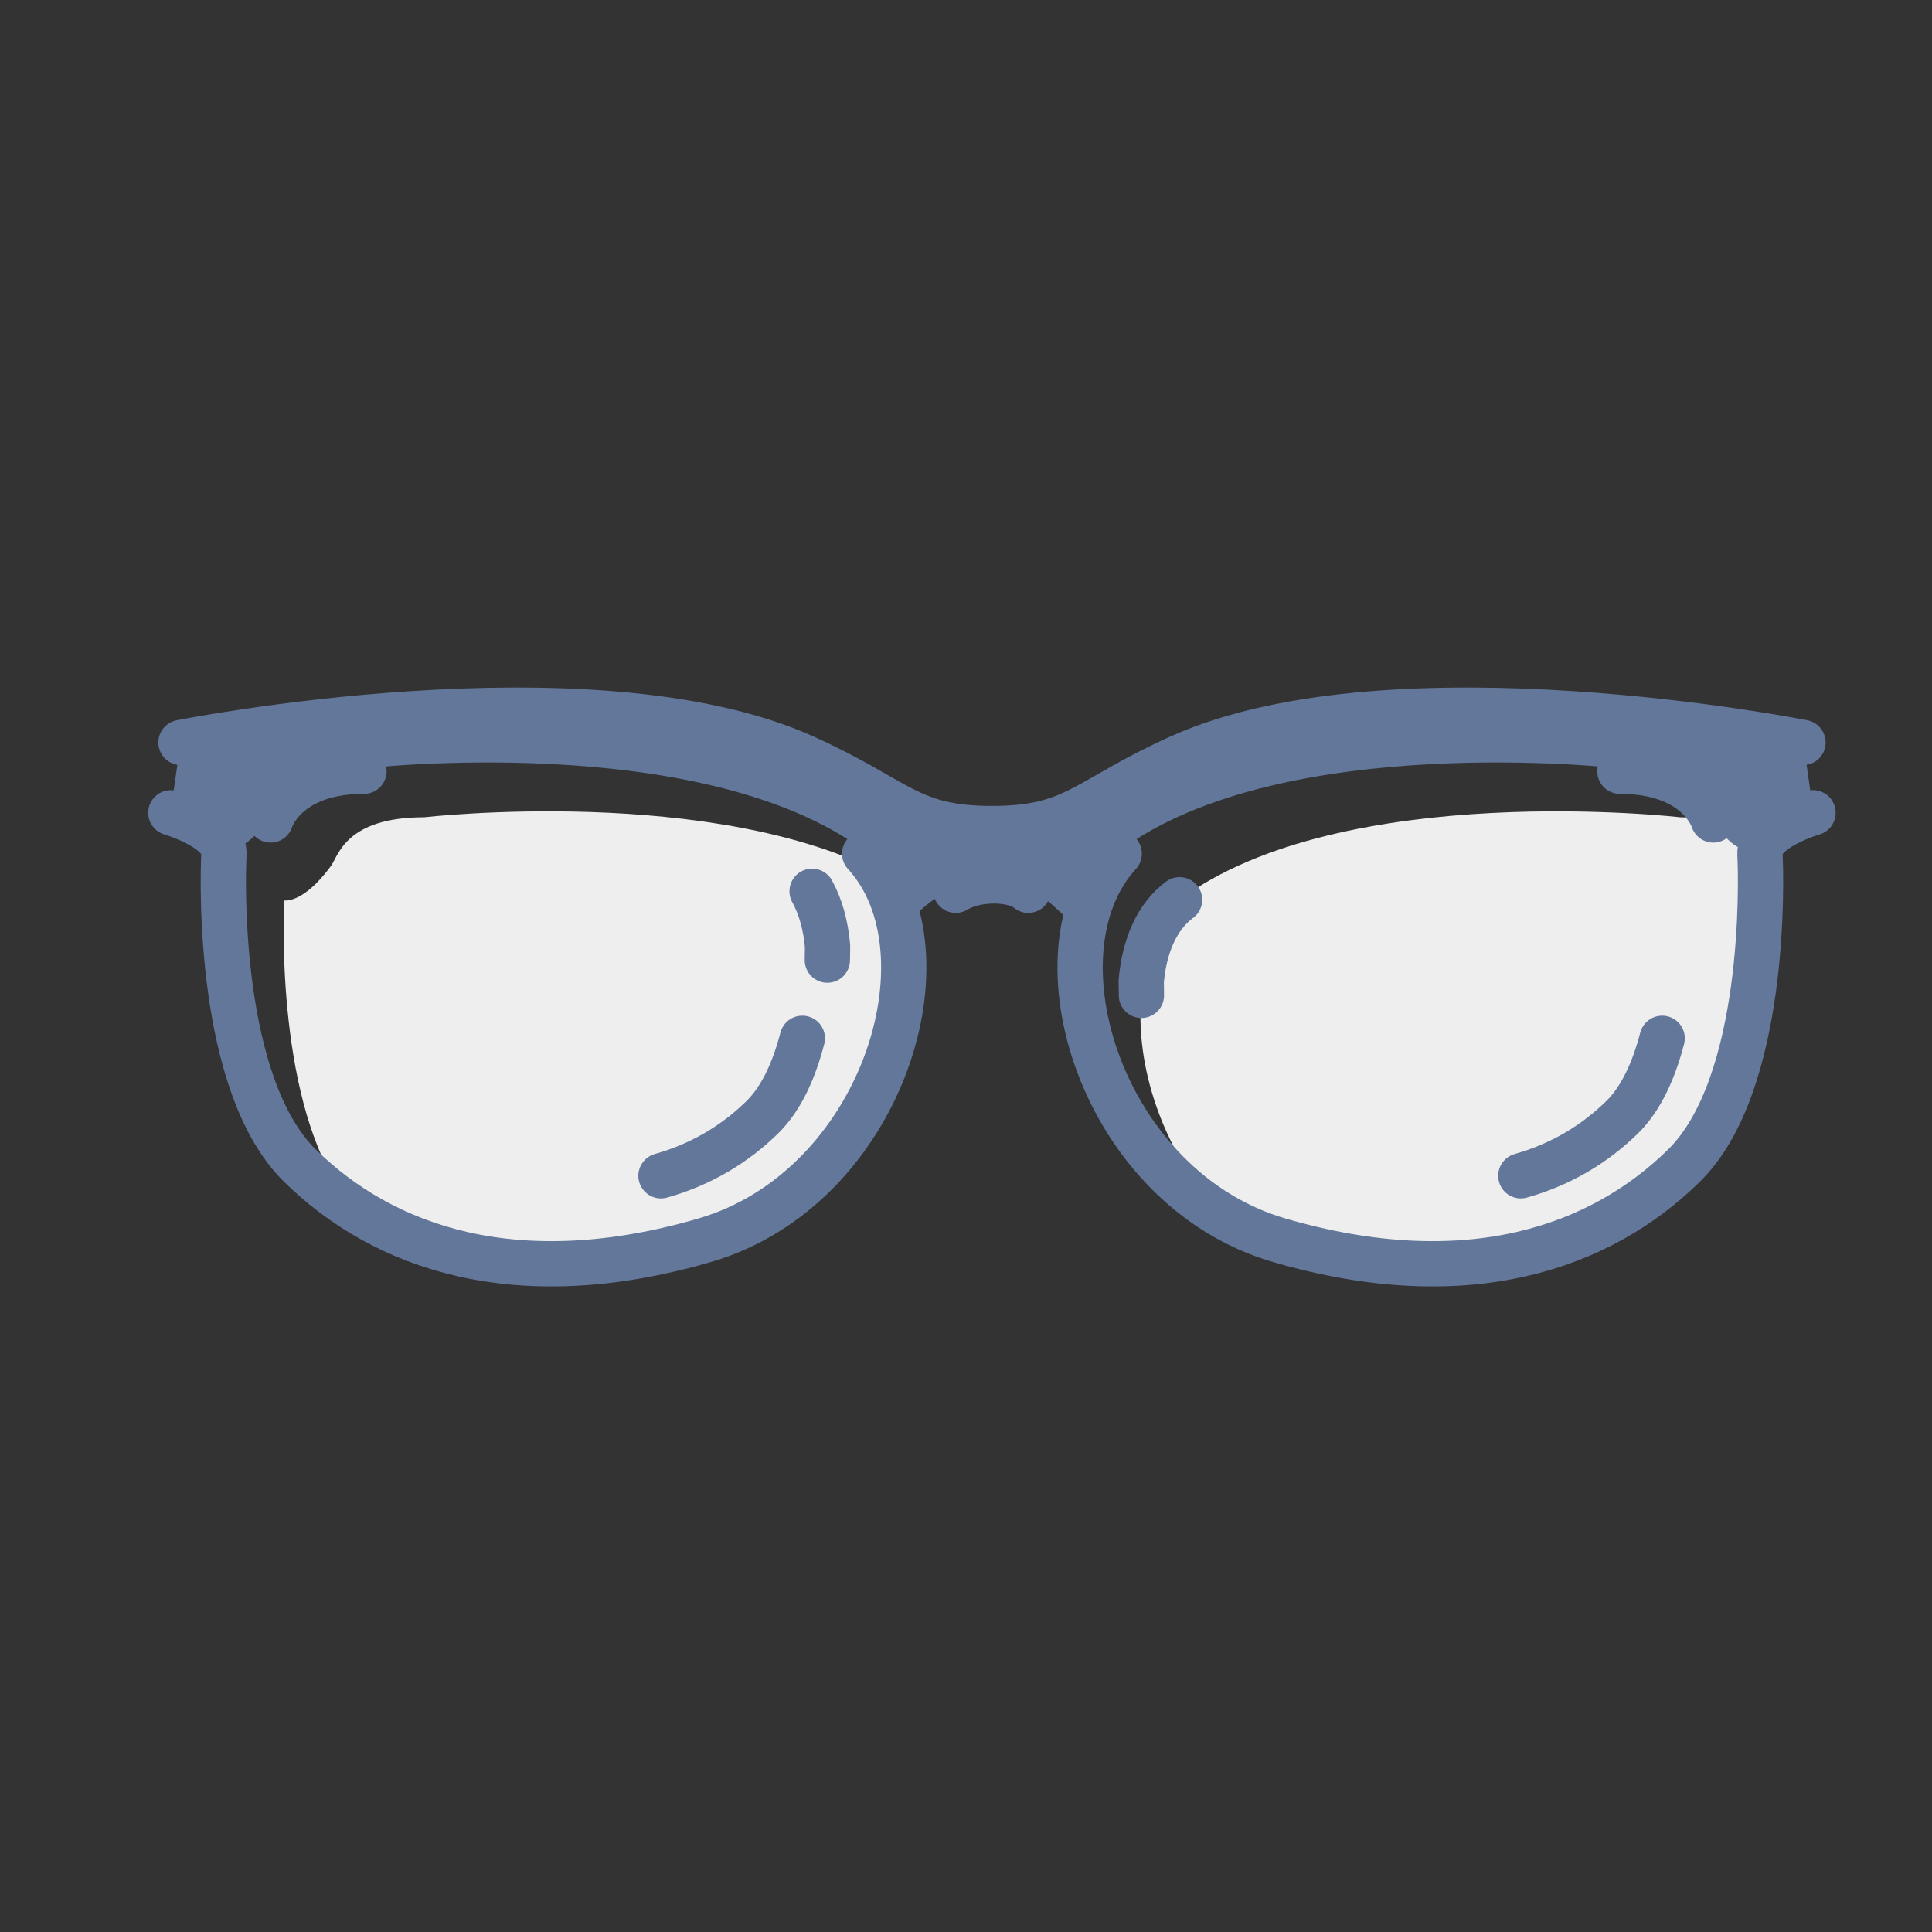 <!DOCTYPE svg PUBLIC "-//W3C//DTD SVG 1.1//EN" "http://www.w3.org/Graphics/SVG/1.1/DTD/svg11.dtd">
<!-- Uploaded to: SVG Repo, www.svgrepo.com, Transformed by: SVG Repo Mixer Tools -->
<svg width="800px" height="800px" viewBox="0 0 256 256" enable-background="new 0 0 256 256" id="Layer_1" version="1.0" xml:space="preserve" xmlns="http://www.w3.org/2000/svg" xmlns:xlink="http://www.w3.org/1999/xlink" fill="#000000">
<rect x="0" y="0" width="256" height="256" fill="#333333" stroke="none"/>
<g id="SVGRepo_bgCarrier" stroke-width="0"/>
<g id="SVGRepo_tracerCarrier" stroke-linecap="round" stroke-linejoin="round"/>
<g id="SVGRepo_iconCarrier"> <g> <path d="M161.483,160.59c2.461,1.502,5.143,2.721,8.037,3.563c24.945,7.258,42.578,0.949,53.605-9.885 c10.936-10.746,10.266-37.828,10.076-41.25l0.002-0.367c0,0-3.559,0.736-5.922-4.027c-1.291-0.209-2.816-0.33-4.641-0.33 c0,0-44.65-5.154-66.34,10.93c-3.018,2.238-4.672,6.131-5.084,10.816l0.027,1.852C150.36,141.256,154.075,152.4,161.483,160.59z" fill="#eeeeee"/> <path d=" M156.301,119.223c-3.018,2.238-4.672,6.131-5.084,10.816l0.027,1.852" fill="none" stroke="#63779a" stroke-linecap="round" stroke-linejoin="round" stroke-miterlimit="10" stroke-width="6"/> <path d="M93.352,164.152c17.754-5.166,27.664-24.246,26.273-38.932l0.027-1.846c-0.242-2.76-0.92-5.24-2.047-7.271 c-22.863-12.254-61.379-7.811-61.379-7.811c-10.453,0-11.373,5.096-12.377,6.463c-3.697,5.035-6.18,4.559-6.18,4.559v0.367 c-0.186,3.318-0.82,28.879,9.107,40.225C57.762,167.014,73.161,170.027,93.352,164.152z" fill="#eeeeee"/> <path d=" M109.627,127.221l0.029-1.848c-0.244-2.758-0.92-5.238-2.049-7.27" fill="none" stroke="#63779a" stroke-linecap="round" stroke-linejoin="round" stroke-miterlimit="10" stroke-width="6"/> <path d="M238.905,98.016c0,0-54.219-10.795-82.5,1.902c-12.646,5.678-13.807,9.502-24.961,9.502 c-11.158,0-12.316-3.824-24.963-9.502C78.2,87.221,23.983,98.016,23.983,98.016l-1.344,9.314c0,0,7.223,2.09,7.033,5.512 c0,0,2.482,0.477,6.182-4.559c1.002-1.367,1.924-6.463,12.375-6.463c0,0,44.652-5.154,66.342,10.93 c3.016,2.238,4.668,6.129,5.082,10.816c0,0,1.723-3.695,6.988-5.971c0,0,1.787-1.236,5.07-1.236c3.281,0,4.535,1.236,4.535,1.236 c2.326,1.016,6.975,5.973,6.975,5.973c0.412-4.688,2.066-8.58,5.084-10.818c21.688-16.084,66.336-10.93,66.336-10.93 c10.457,0,11.256,3.9,12.379,6.463c2.352,5.369,6.184,4.559,6.184,4.559c-0.189-3.422,7.033-5.512,7.033-5.512L238.905,98.016z" fill="#63779a"/> <path d=" M240.235,107.699c0,0-7.225,2.09-7.033,5.512c0.189,3.42,0.859,30.502-10.076,41.248c-11.027,10.834-28.66,17.143-53.605,9.887 c-23.521-6.844-33.273-38.109-21.219-51.225" fill="none" stroke="#63779a" stroke-linecap="round" stroke-linejoin="round" stroke-miterlimit="10" stroke-width="6"/> <path d=" M220.245,137.582c-1.055,4.066-2.707,7.906-5.291,10.443c-3.504,3.445-7.967,6.234-13.436,7.773" fill="none" stroke="#63779a" stroke-linecap="round" stroke-linejoin="round" stroke-miterlimit="10" stroke-width="6"/> <path d=" M106.313,137.582c-1.053,4.066-2.707,7.906-5.291,10.443c-3.504,3.445-7.967,6.234-13.438,7.773" fill="none" stroke="#63779a" stroke-linecap="round" stroke-linejoin="round" stroke-miterlimit="10" stroke-width="6"/> <path d=" M227.018,108.65c0,0-1.924-6.461-12.379-6.461" fill="none" stroke="#63779a" stroke-linecap="round" stroke-linejoin="round" stroke-miterlimit="10" stroke-width="6"/> <path d=" M126.641,117.963c0,0,1.787-1.236,5.07-1.236c3.281,0,4.535,1.236,4.535,1.236" fill="none" stroke="#63779a" stroke-linecap="round" stroke-linejoin="round" stroke-miterlimit="10" stroke-width="6"/> <path d=" M23.983,98.383c0,0,54.217-10.793,82.498,1.904c12.646,5.678,13.805,9.502,24.963,9.502c11.154,0,12.314-3.824,24.961-9.502 c28.281-12.697,82.5-1.904,82.5-1.904" fill="none" stroke="#63779a" stroke-linecap="round" stroke-linejoin="round" stroke-miterlimit="10" stroke-width="6"/> <path d=" M22.639,107.699c0,0,7.223,2.09,7.033,5.512c-0.191,3.42-0.861,30.502,10.074,41.248c11.025,10.834,28.656,17.143,53.605,9.887 c23.523-6.844,33.275-38.109,21.219-51.227" fill="none" stroke="#63779a" stroke-linecap="round" stroke-linejoin="round" stroke-miterlimit="10" stroke-width="6"/> <path d=" M35.854,108.65c0,0,1.924-6.461,12.375-6.461" fill="none" stroke="#63779a" stroke-linecap="round" stroke-linejoin="round" stroke-miterlimit="10" stroke-width="6"/> </g> </g>
</svg>